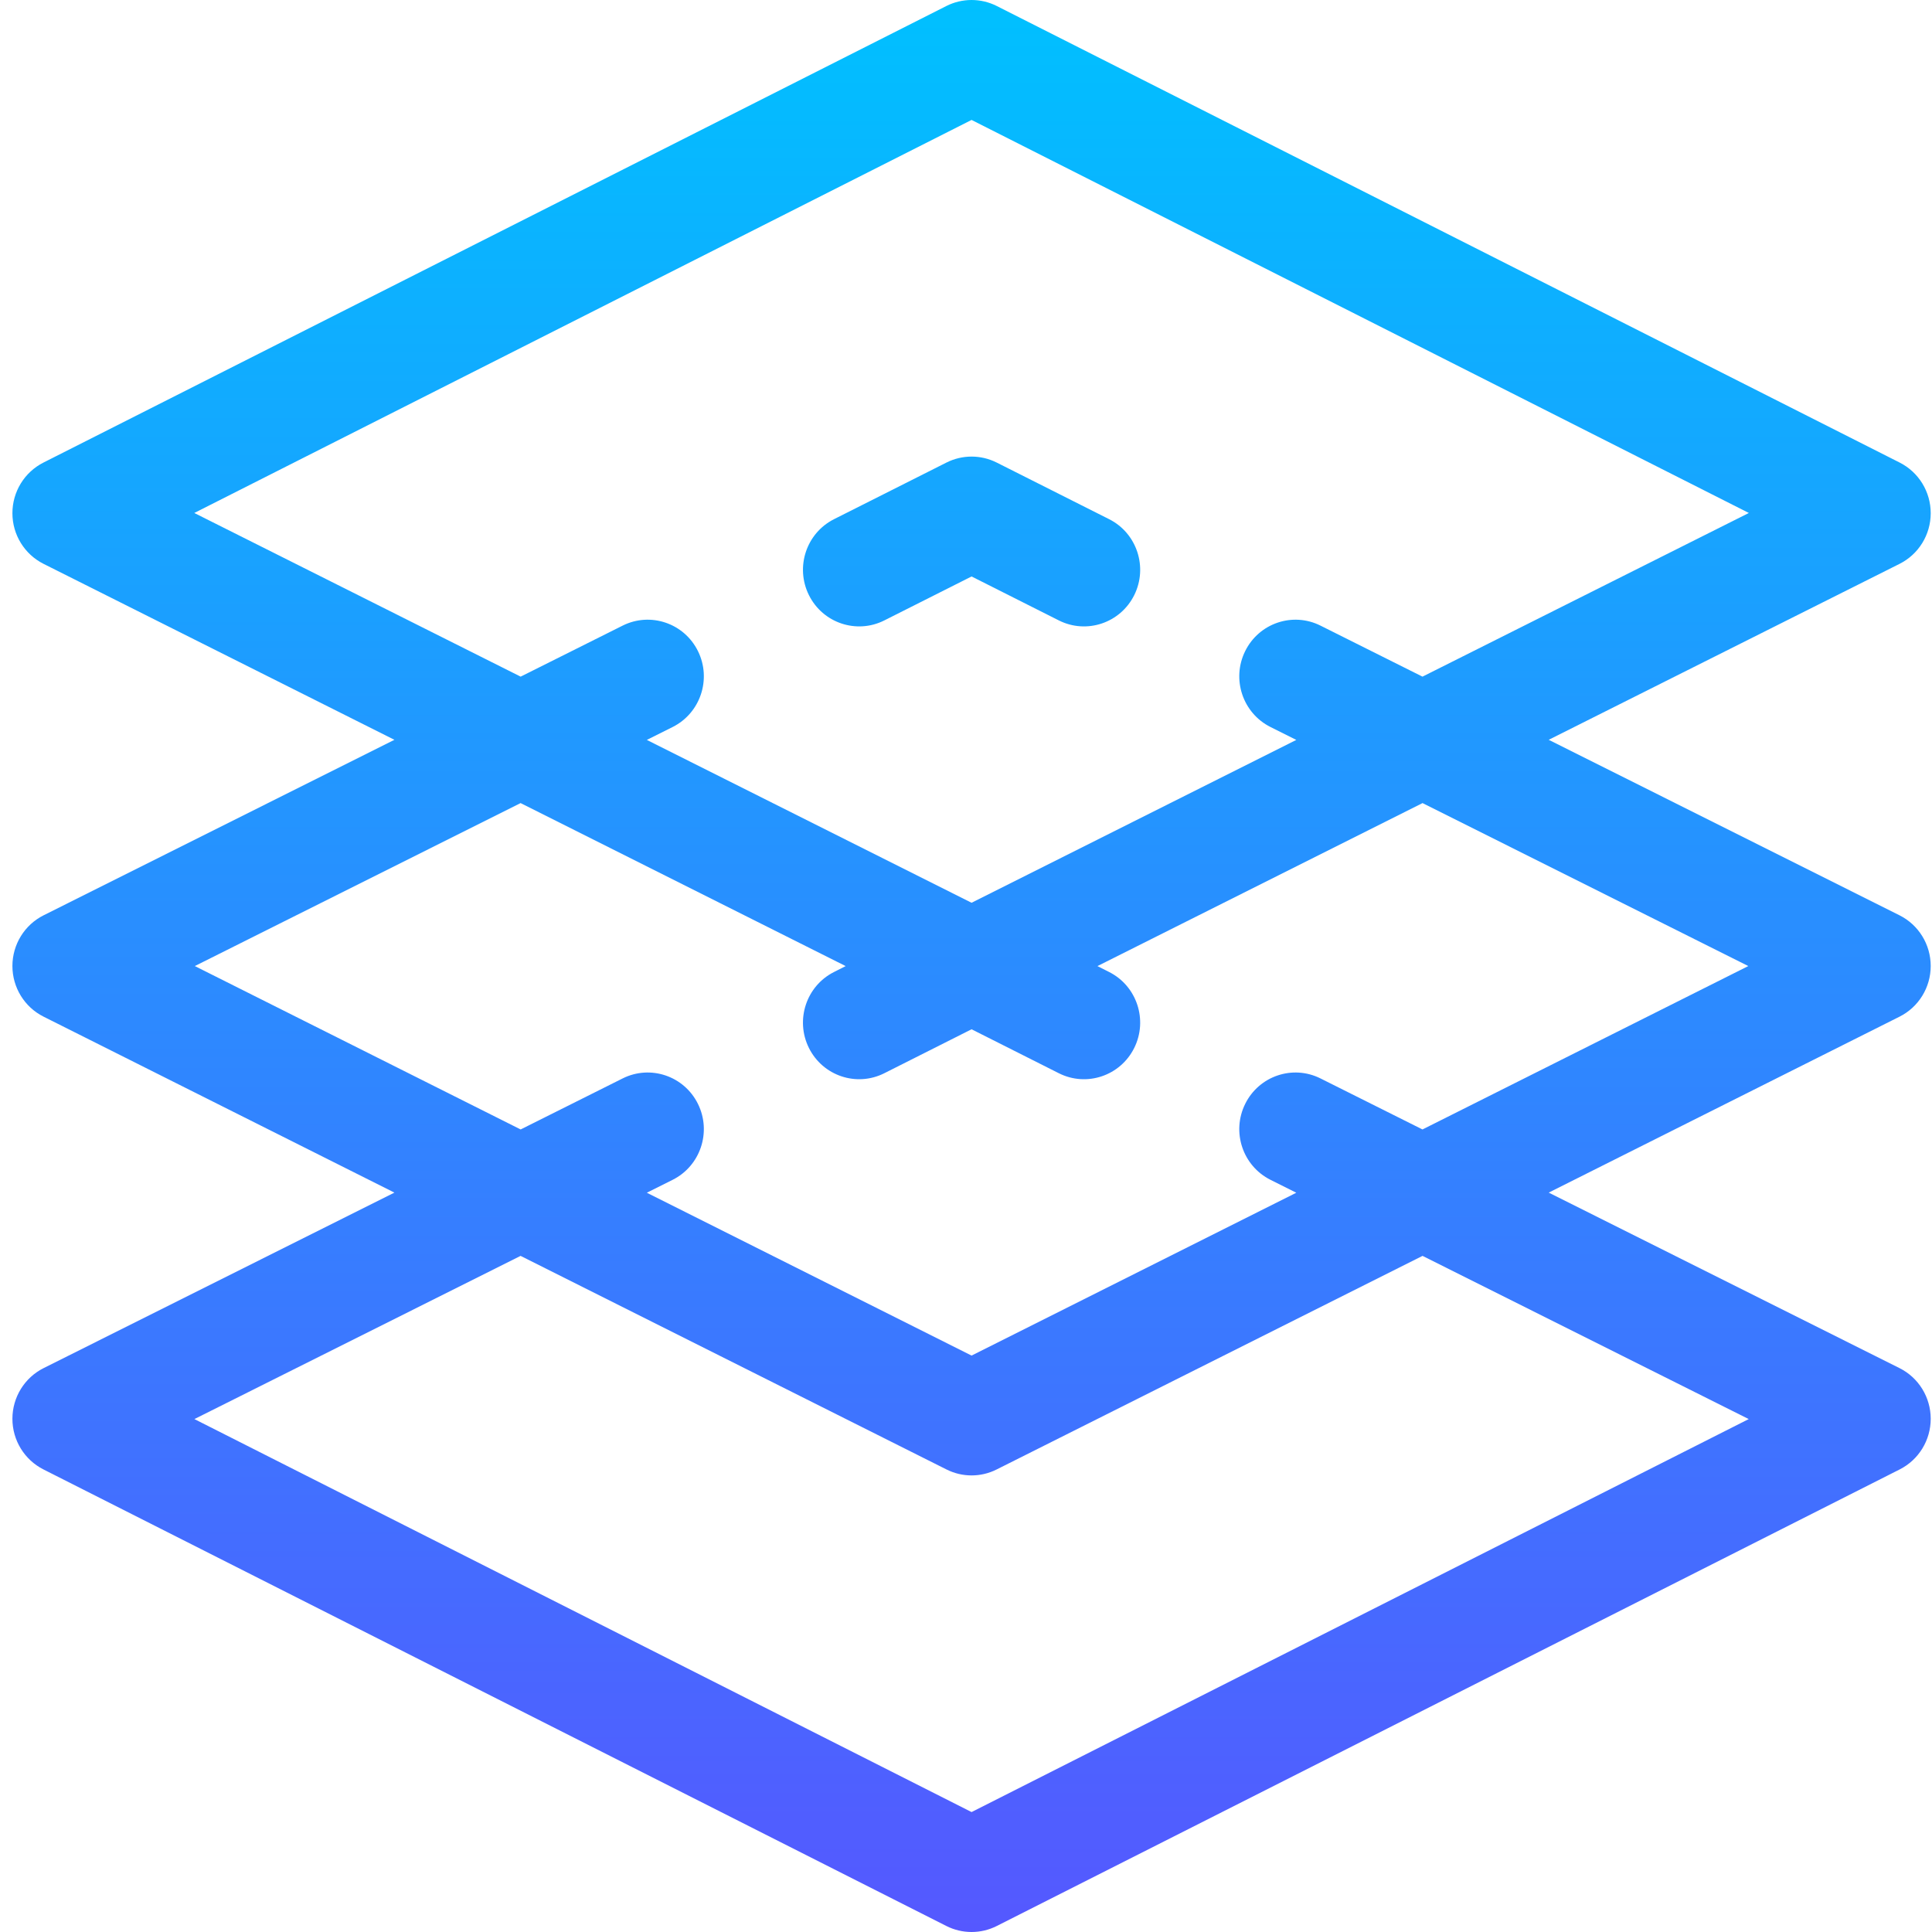 <svg width="141" height="141" viewBox="0 0 141 141" fill="none" xmlns="http://www.w3.org/2000/svg">
<g clip-path="url(#clip0_736_32)">
<path fill-rule="evenodd" clip-rule="evenodd" d="M138.645 33.761C140.033 34.464 140.909 35.895 140.906 37.46C140.904 39.025 140.024 40.453 138.632 41.151L113.027 53.992L138.629 66.8C140.023 67.498 140.905 68.93 140.906 70.498C140.906 72.066 140.026 73.499 138.632 74.197L113.027 87.038L138.629 99.847C140.022 100.543 140.903 101.973 140.906 103.538V103.547C140.906 105.109 140.031 106.537 138.645 107.239L72.746 140.561C72.168 140.854 71.536 141 70.906 141C70.276 141 69.645 140.854 69.066 140.561L3.167 107.239C1.781 106.537 0.906 105.109 0.906 103.547V103.538C0.909 101.973 1.791 100.543 3.183 99.847L28.785 87.038L3.18 74.197C1.786 73.499 0.906 72.066 0.906 70.498C0.907 68.93 1.79 67.498 3.182 66.8L28.785 53.992L3.179 41.151C1.789 40.453 0.908 39.025 0.906 37.46C0.904 35.895 1.779 34.464 3.167 33.761L69.066 0.439C70.224 -0.146 71.589 -0.146 72.746 0.439L138.645 33.761ZM70.906 132.247L127.625 103.566L103.819 91.656L72.735 107.244C72.159 107.534 71.533 107.678 70.906 107.678C70.28 107.678 69.654 107.534 69.079 107.244L37.993 91.656L14.188 103.566L70.906 132.247ZM103.815 82.429L127.594 70.504L103.819 58.61L80.093 70.507L80.944 70.937C82.969 71.957 83.791 74.438 82.778 76.479C81.767 78.516 79.304 79.348 77.275 78.326L70.906 75.118L64.538 78.326C62.512 79.346 60.048 78.519 59.035 76.479C58.022 74.438 58.843 71.957 60.869 70.937L61.719 70.507L37.993 58.61L14.218 70.504L37.998 82.429L45.44 78.706C47.47 77.69 49.932 78.524 50.939 80.567C51.949 82.616 51.113 85.093 49.09 86.105L47.206 87.047L70.906 98.932L94.606 87.047L92.722 86.105C90.701 85.094 89.862 82.618 90.874 80.567C91.882 78.524 94.344 77.69 96.372 78.706L103.815 82.429ZM96.372 45.659L103.815 49.382L127.634 37.438L70.906 8.753L14.18 37.438L37.998 49.382L45.44 45.659C47.47 44.643 49.932 45.477 50.939 47.52C51.949 49.569 51.113 52.046 49.09 53.058L47.206 54L70.906 65.885L94.606 54L92.722 53.058C90.701 52.047 89.862 49.571 90.874 47.52C91.882 45.477 94.344 44.643 96.372 45.659ZM60.87 37.89L69.073 33.759C70.228 33.177 71.586 33.177 72.742 33.759L80.945 37.89C82.97 38.909 83.791 41.391 82.779 43.432C81.767 45.469 79.304 46.301 77.276 45.279L70.907 42.071L64.539 45.279C62.513 46.299 60.048 45.471 59.036 43.432C58.022 41.391 58.844 38.909 60.87 37.89Z" fill="url(#paint0_linear_736_32)"/>
</g>
<defs>
<linearGradient id="paint0_linear_736_32" x1="70.906" y1="141" x2="70.906" y2="0" gradientUnits="userSpaceOnUse">
<stop stop-color="#5558FF"/>
<stop offset="1" stop-color="#00C0FF"/>
</linearGradient>
<clipPath id="clip0_736_32">
<rect width="140" height="141" fill="white" transform="translate(0.906)"/>
</clipPath>
</defs>
</svg>
